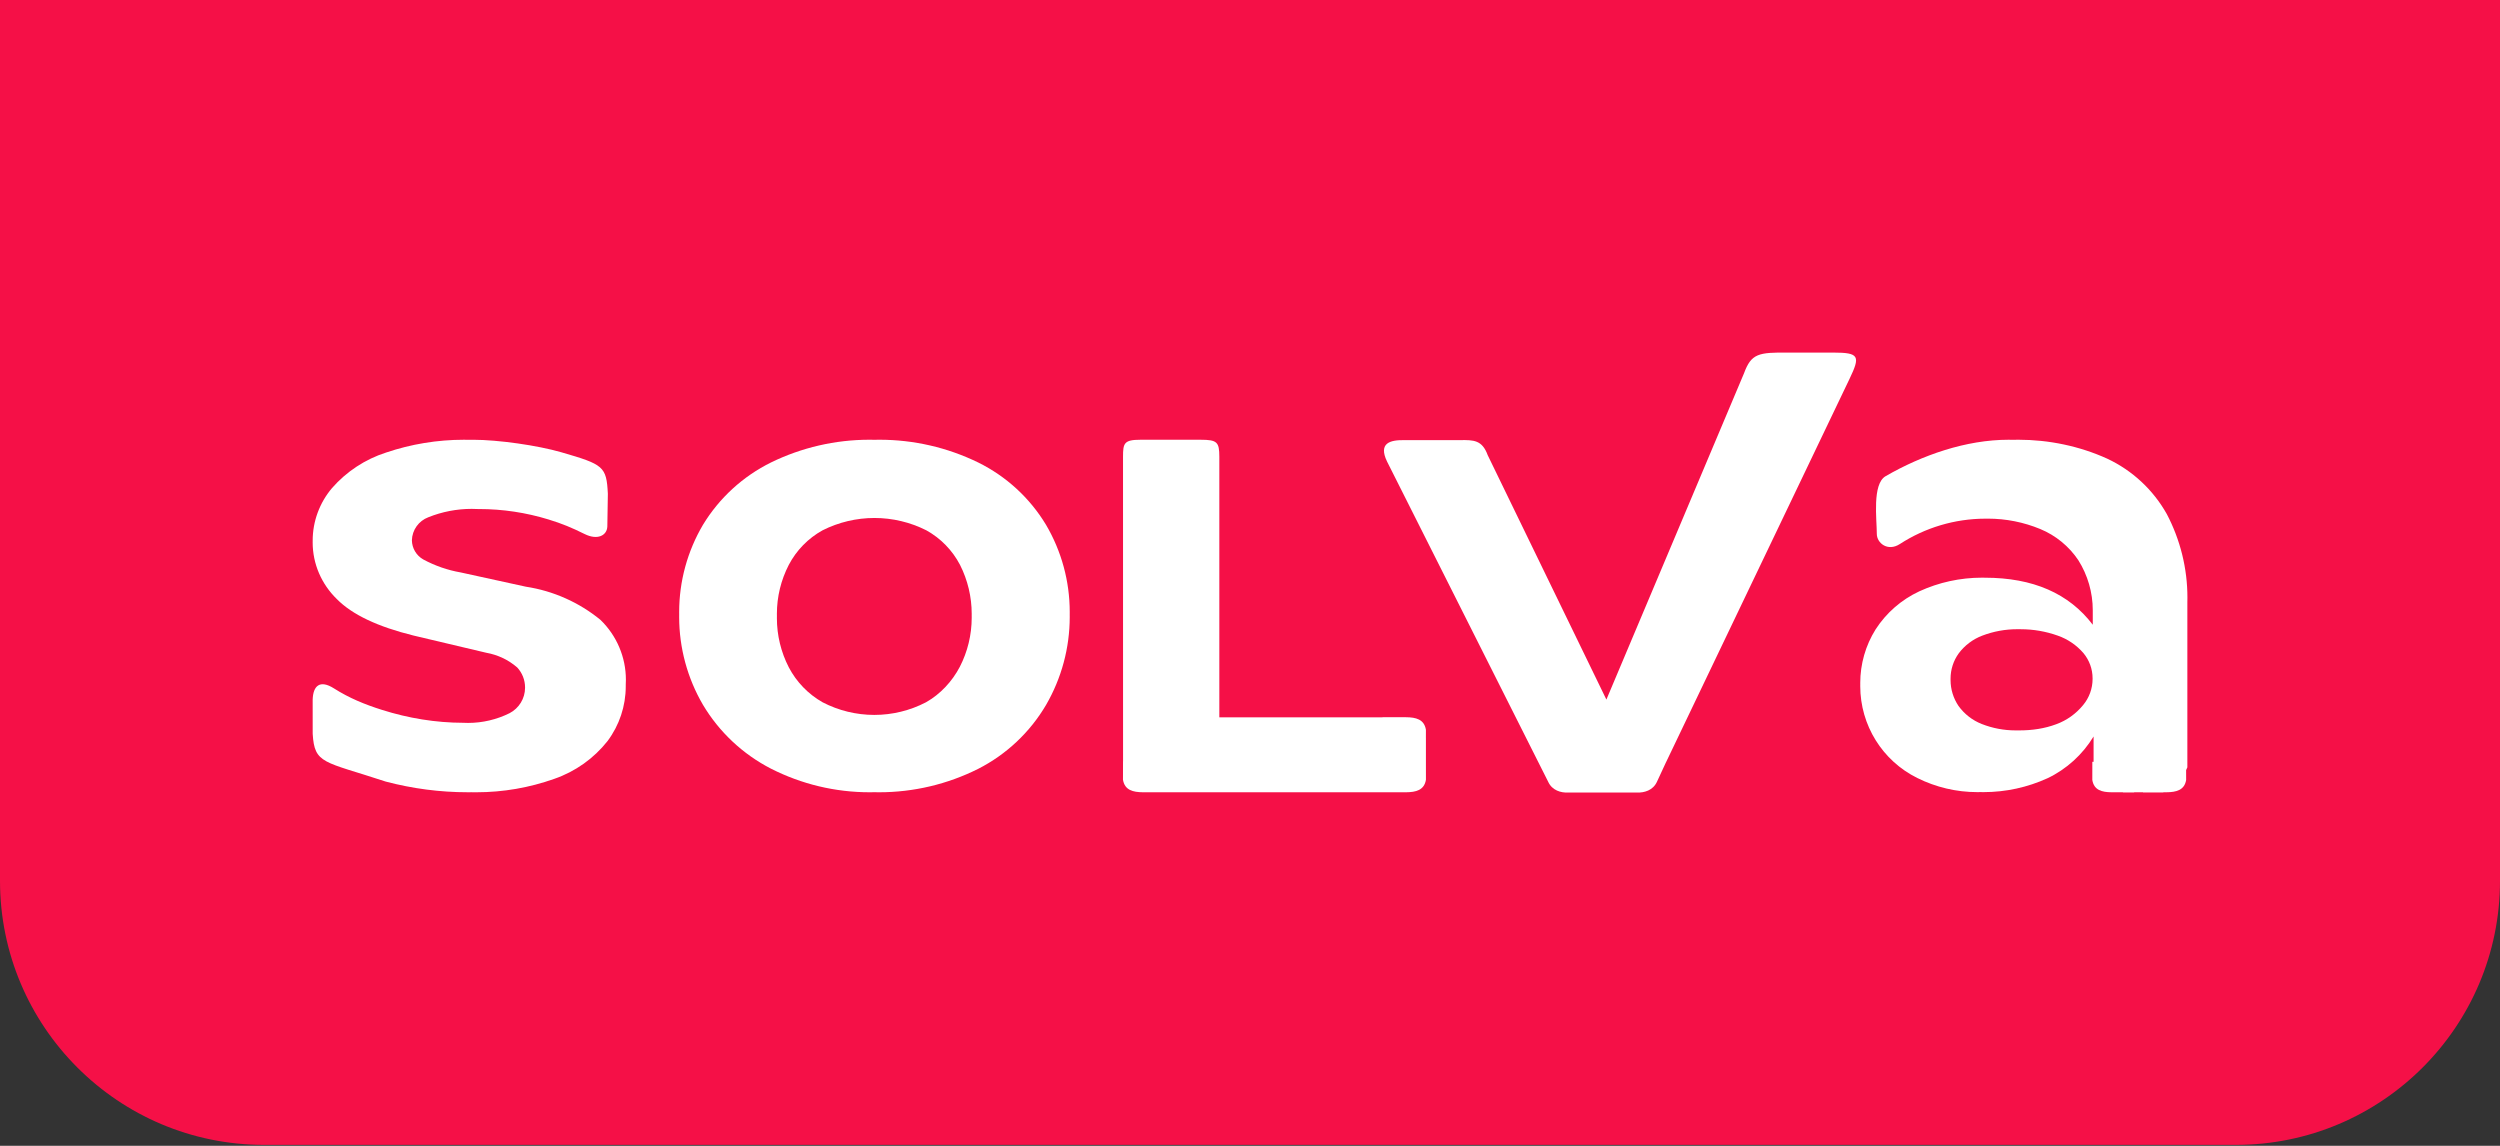 <svg width="120" height="55" viewBox="0 0 120 55" fill="none" xmlns="http://www.w3.org/2000/svg">
<rect x="0" y="0" width="120" height="55" fill="#333333" stroke="none"/>
<path d="M0 0H120V42.277C120 49.278 114.324 54.954 107.323 54.954H12.677C5.676 54.954 0 49.278 0 42.277V0Z" fill="#F51047"/>
<path d="M101.147 22.016C102.353 22.581 103.354 23.513 104.007 24.676C104.655 25.91 104.996 27.285 104.996 28.679C104.996 28.76 104.995 28.844 104.993 28.923V36.834L104.584 37.656L103.829 38.029H101.915L101.089 37.613L100.492 36.864V35.351C99.97 36.213 99.195 36.92 98.286 37.353C97.324 37.793 96.275 38.022 95.216 38.022C95.163 38.022 95.108 38.021 95.055 38.02C95.007 38.021 94.957 38.022 94.908 38.022C93.91 38.022 92.924 37.789 92.031 37.344C90.354 36.517 89.292 34.807 89.292 32.935C89.292 32.907 89.293 32.878 89.293 32.85C89.293 32.828 89.292 32.804 89.292 32.78C89.292 31.872 89.547 30.982 90.028 30.212C90.541 29.417 91.269 28.783 92.126 28.384C93.067 27.952 94.094 27.728 95.13 27.728C95.177 27.728 95.227 27.729 95.274 27.73C97.583 27.73 99.309 28.483 100.453 29.988V29.349C100.453 29.331 100.453 29.311 100.453 29.293C100.453 28.442 100.212 27.608 99.759 26.889C99.312 26.222 98.676 25.701 97.934 25.394C97.139 25.065 96.285 24.895 95.424 24.895C95.379 24.895 95.332 24.895 95.288 24.896C93.825 24.899 92.404 25.328 91.192 26.114C90.611 26.49 90.087 26.066 90.087 25.627C90.087 24.93 89.857 23.234 90.509 22.857C92.26 21.845 94.374 21.108 96.405 21.108C96.478 21.108 96.557 21.11 96.63 21.111C96.712 21.109 96.798 21.107 96.882 21.107C98.341 21.107 99.819 21.412 101.147 22.016ZM98.705 34.761C99.206 34.577 99.649 34.26 99.987 33.847C100.282 33.494 100.444 33.049 100.444 32.59C100.444 32.583 100.444 32.577 100.444 32.571C100.444 32.568 100.444 32.564 100.444 32.56C100.444 32.12 100.29 31.694 100.01 31.355C99.678 30.968 99.25 30.676 98.769 30.509C98.201 30.307 97.601 30.203 96.998 30.203C96.971 30.203 96.943 30.203 96.917 30.203C96.886 30.203 96.852 30.202 96.821 30.202C96.251 30.202 95.684 30.307 95.151 30.51C94.701 30.68 94.309 30.975 94.02 31.36C93.764 31.713 93.627 32.138 93.627 32.574C93.627 32.587 93.627 32.6 93.627 32.612C93.627 32.622 93.627 32.633 93.627 32.643C93.627 33.087 93.761 33.521 94.01 33.888C94.291 34.276 94.678 34.577 95.124 34.752C95.639 34.955 96.189 35.059 96.744 35.059C96.778 35.059 96.814 35.059 96.848 35.058C96.877 35.058 96.907 35.059 96.937 35.059C97.539 35.059 98.142 34.973 98.705 34.761Z" fill="white"/>
<path d="M102.439 38.029H101.351C100.898 38.025 100.511 37.934 100.431 37.439L100.432 36.568H102.439V38.029Z" fill="white"/>
<path d="M102.865 38.029H103.986C104.453 38.025 104.852 37.934 104.935 37.439L104.933 36.568H102.865V38.029Z" fill="white"/>
<path d="M18.519 37.517C15.526 36.531 15.096 36.684 15.009 35.222L15.008 33.586C15.028 32.919 15.351 32.612 16.03 33.043C16.765 33.51 17.513 33.815 18.344 34.077C19.602 34.475 20.914 34.691 22.234 34.694C22.311 34.698 22.391 34.7 22.469 34.7C23.159 34.7 23.839 34.54 24.457 34.234C24.913 33.998 25.2 33.529 25.203 33.016C25.202 33.011 25.203 33.004 25.203 32.999C25.203 32.642 25.068 32.298 24.825 32.037C24.404 31.673 23.891 31.43 23.343 31.333L19.849 30.506C18.137 30.083 16.904 29.504 16.167 28.754C15.431 28.039 15.008 27.064 15.008 26.038C15.008 26.016 15.009 25.993 15.009 25.972C15.009 25.962 15.009 25.951 15.009 25.941C15.009 25.023 15.343 24.127 15.937 23.427C16.631 22.634 17.529 22.044 18.532 21.722C19.733 21.316 20.996 21.108 22.264 21.108C22.342 21.108 22.424 21.109 22.501 21.111C22.569 21.11 22.644 21.109 22.715 21.109C23.907 21.109 25.8 21.377 26.944 21.709C28.967 22.296 29.112 22.383 29.177 23.702L29.152 25.273C29.135 25.7 28.687 25.944 28.063 25.634C27.451 25.331 26.983 25.135 26.33 24.935C25.252 24.604 24.127 24.434 22.998 24.434C22.98 24.434 22.961 24.434 22.943 24.434C22.843 24.428 22.741 24.426 22.64 24.426C21.927 24.426 21.219 24.563 20.558 24.829C20.096 25.003 19.784 25.439 19.771 25.933C19.776 26.313 19.983 26.664 20.314 26.852C20.875 27.155 21.485 27.368 22.114 27.477L25.244 28.162C26.556 28.362 27.794 28.913 28.82 29.752C29.601 30.505 30.043 31.544 30.043 32.628C30.043 32.707 30.04 32.786 30.036 32.864C30.036 32.89 30.036 32.918 30.036 32.944C30.036 33.892 29.729 34.814 29.161 35.572C28.502 36.406 27.616 37.035 26.611 37.383C25.412 37.81 24.146 38.029 22.872 38.029C22.789 38.029 22.702 38.028 22.62 38.027C22.565 38.026 22.499 38.028 22.442 38.028C21.119 38.028 19.798 37.854 18.52 37.517L18.519 37.517Z" fill="white"/>
<path d="M37.011 36.898C35.655 36.202 34.52 35.137 33.741 33.829C32.995 32.552 32.6 31.096 32.6 29.617C32.6 29.579 32.601 29.541 32.601 29.504C32.601 29.463 32.6 29.418 32.6 29.376C32.6 27.905 32.995 26.459 33.742 25.192C34.523 23.905 35.658 22.865 37.011 22.197C38.478 21.481 40.094 21.107 41.73 21.107C41.811 21.107 41.893 21.109 41.973 21.11C42.053 21.109 42.139 21.107 42.22 21.107C43.859 21.107 45.477 21.48 46.949 22.197C48.301 22.863 49.434 23.904 50.21 25.193C50.954 26.46 51.347 27.905 51.347 29.374C51.347 29.417 51.346 29.462 51.346 29.504C51.346 29.539 51.347 29.576 51.347 29.612C51.347 31.096 50.954 32.554 50.21 33.838C49.439 35.149 48.307 36.215 46.949 36.907C45.477 37.644 43.851 38.029 42.203 38.029C42.127 38.029 42.048 38.027 41.974 38.026C41.895 38.028 41.815 38.029 41.736 38.029C40.094 38.029 38.475 37.641 37.011 36.898L37.011 36.898ZM44.447 33.71C45.139 33.318 45.703 32.711 46.071 32.008C46.446 31.279 46.642 30.47 46.642 29.65C46.642 29.615 46.642 29.579 46.641 29.545C46.641 29.521 46.642 29.494 46.642 29.469C46.642 28.651 46.45 27.844 46.081 27.114C45.716 26.415 45.152 25.836 44.462 25.454C43.691 25.066 42.837 24.863 41.974 24.863C41.11 24.863 40.256 25.066 39.485 25.454C38.793 25.836 38.228 26.415 37.862 27.114C37.487 27.84 37.291 28.646 37.291 29.463C37.291 29.498 37.291 29.534 37.292 29.568C37.291 29.602 37.291 29.638 37.291 29.673C37.291 30.492 37.487 31.302 37.862 32.031C38.23 32.734 38.794 33.318 39.485 33.71C40.252 34.108 41.103 34.316 41.967 34.316C42.83 34.316 43.681 34.108 44.447 33.71Z" fill="white"/>
<path fill-rule="evenodd" clip-rule="evenodd" d="M58.528 21.92L58.528 34.431H66.361V34.427H67.489C67.959 34.431 68.36 34.523 68.444 35.028L68.443 35.413L68.444 35.414V36.622L68.445 37.428C68.362 37.932 67.961 38.025 67.491 38.029H66.363V38.029H55.14L55.139 38.029H54.858C54.388 38.024 53.987 37.932 53.903 37.428L53.905 36.541H53.907L53.905 21.923C53.905 21.274 53.954 21.108 54.744 21.108H57.633C58.418 21.108 58.528 21.219 58.528 21.92Z" fill="white"/>
<path fill-rule="evenodd" clip-rule="evenodd" d="M88.775 18.191L79.967 36.593L79.966 36.593L79.532 37.529C79.342 37.939 78.927 38.055 78.578 38.042H78.234L78.231 38.043H76.397V38.043H75.269C74.919 38.057 74.505 37.94 74.315 37.531L74.309 37.518L66.576 22.149C66.149 21.259 66.733 21.114 67.416 21.126H70.084C70.739 21.116 71.144 21.12 71.41 21.848L77.107 33.58L83.712 17.919C84.063 16.965 84.405 16.911 85.85 16.924H87.992C89.257 16.924 89.299 17.096 88.775 18.191Z" fill="white"/>
</svg>
